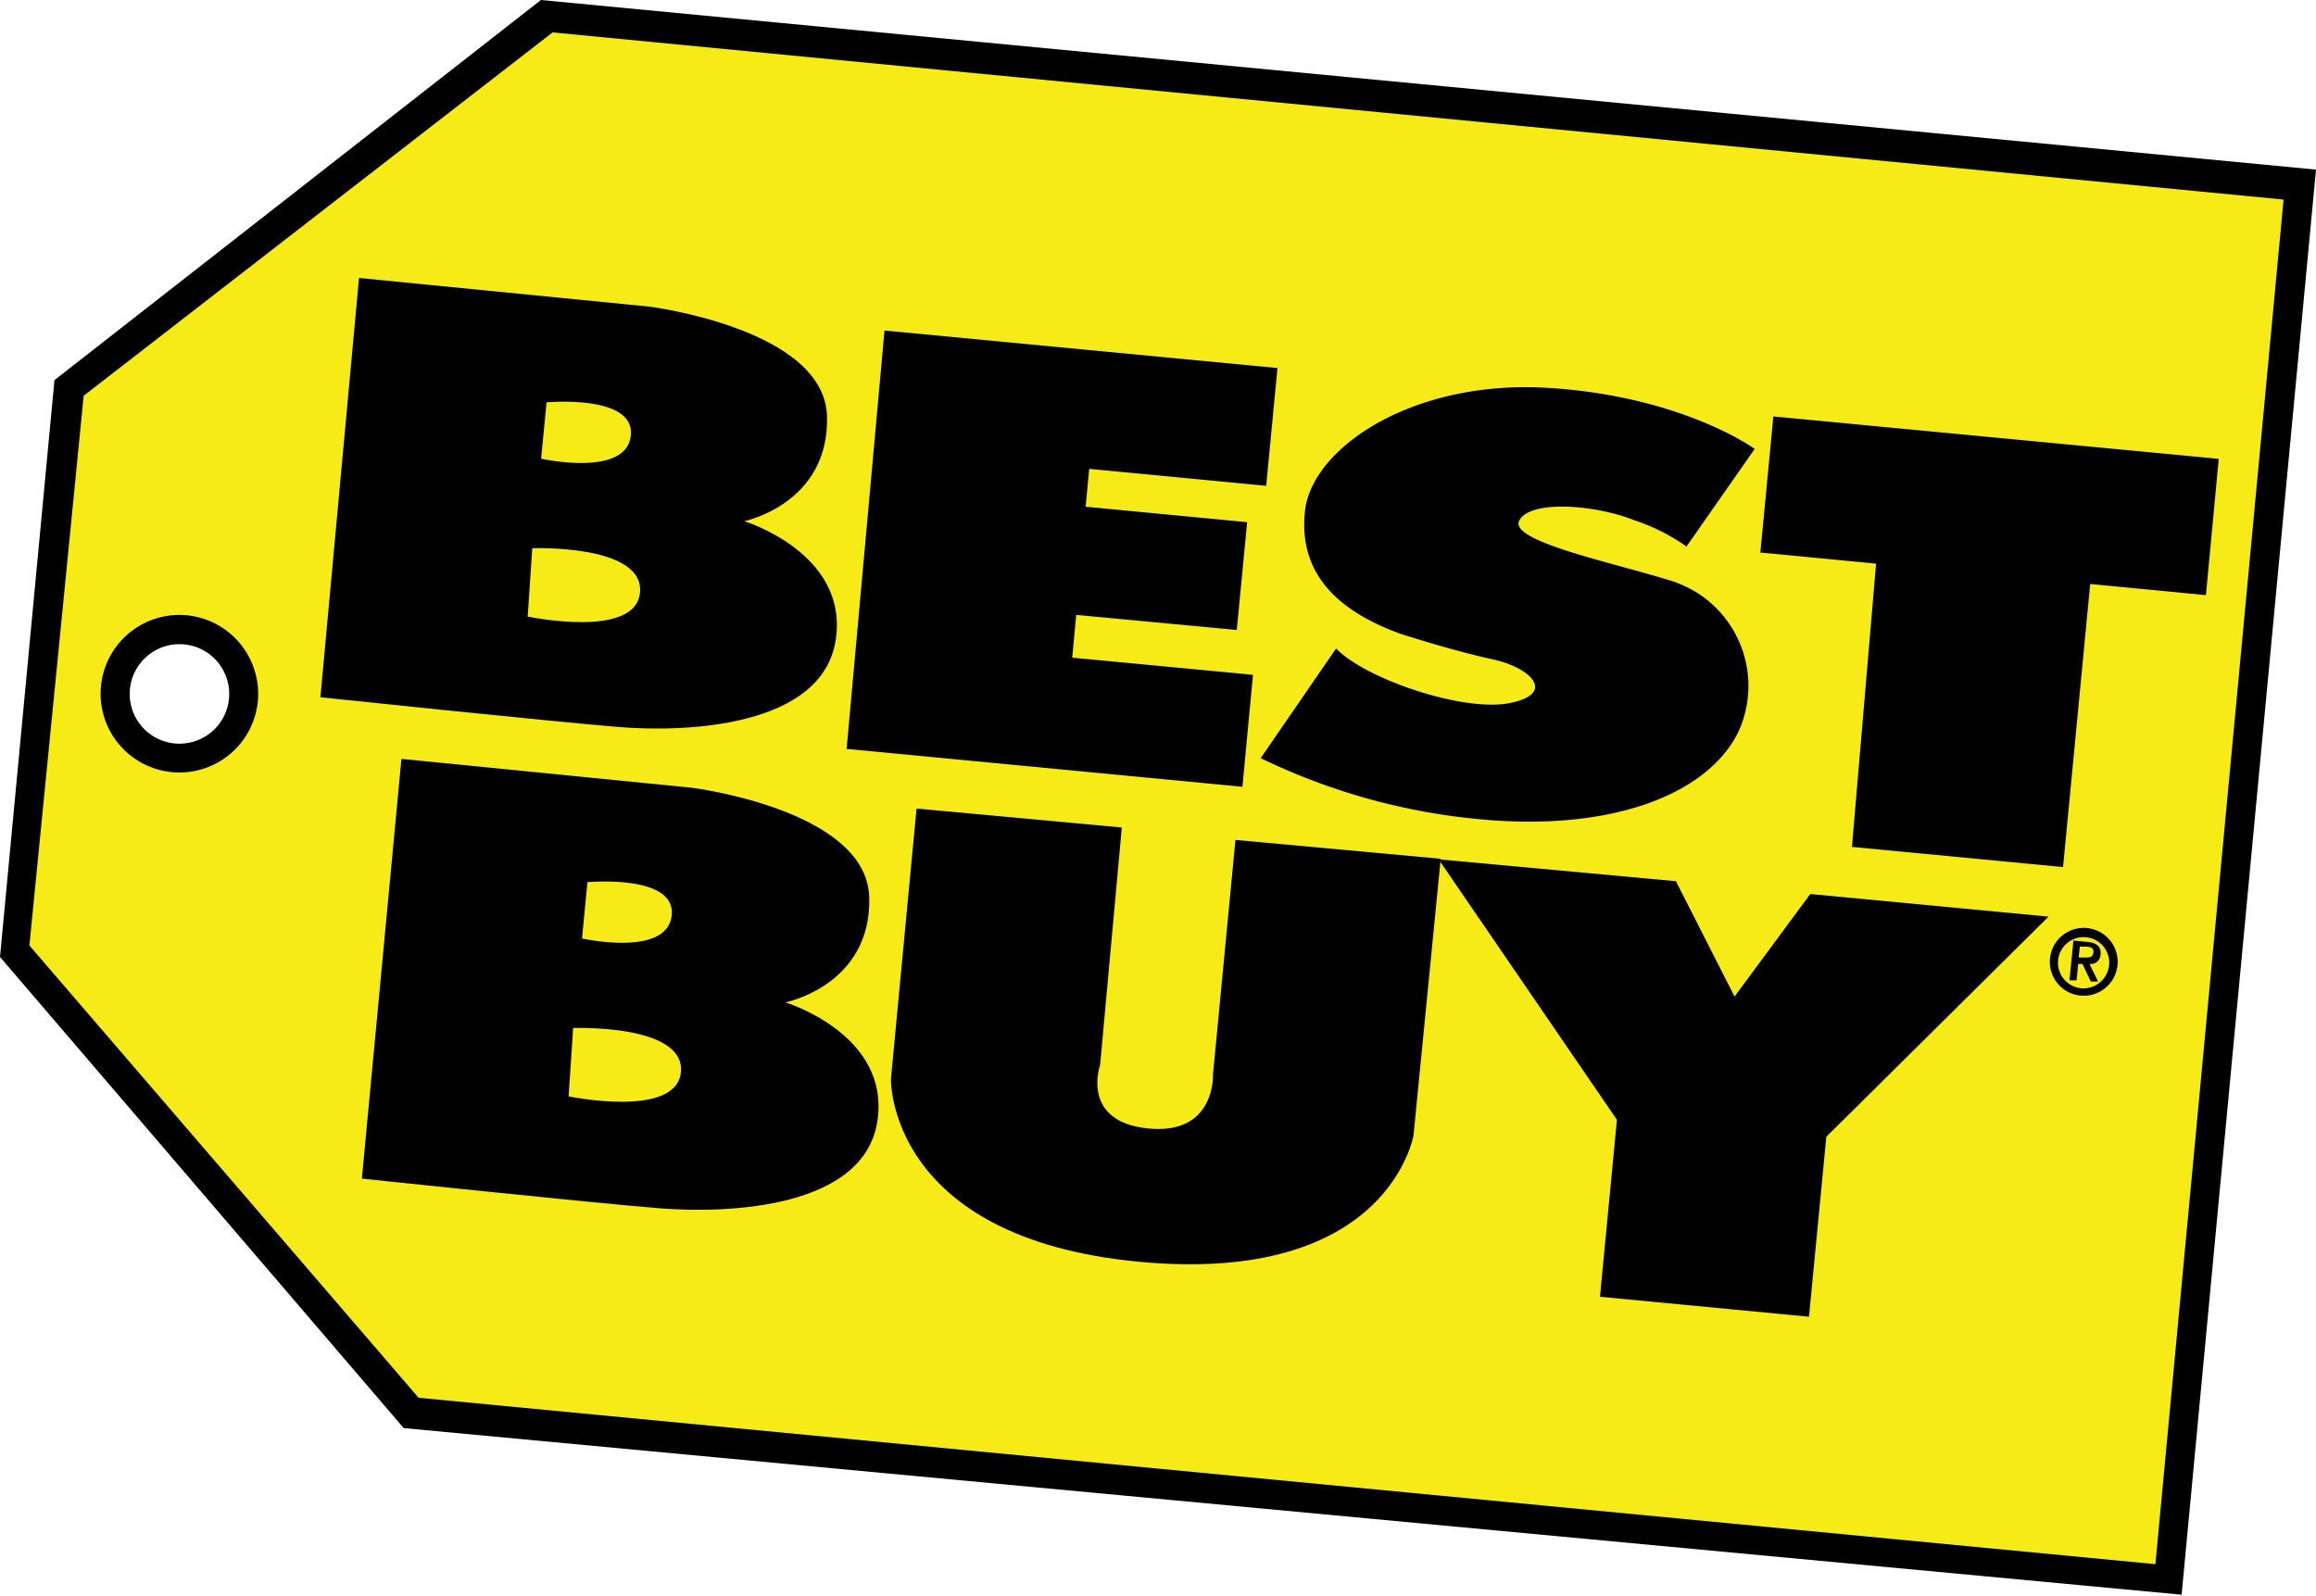 <svg xmlns="http://www.w3.org/2000/svg" viewBox="0 0 122.88 84.67"><defs><style>.a{fill:#010101;}.b{fill:#f6eb16;}</style></defs><title>best-buy</title><path class="a" d="M28.7,0,2.89,20.17,0,50.78l21.42,25,94.33,8.84L122.88,9,28.7,0ZM9.27,39.45a2.64,2.64,0,1,1,2.88-2.38,2.64,2.64,0,0,1-2.88,2.38Z"/><path class="b" d="M29.32,1.72,4.44,21,1.56,50.17l20.65,24L114.36,83l6.8-72.41L29.32,1.72ZM13.68,37.21a4.18,4.18,0,1,1-3.76-4.56,4.19,4.19,0,0,1,3.76,4.56Z"/><polygon class="a" points="46.93 17.54 67.78 19.53 67.18 25.78 57.79 24.88 57.6 26.89 66.17 27.71 65.62 33.43 57.1 32.63 56.89 34.9 66.48 35.81 65.92 41.75 44.92 39.74 46.93 17.54 46.93 17.54"/><path class="a" d="M70.89,34.41l-4,5.82a33.67,33.67,0,0,0,11.83,3.26c6.86.61,11.9-1.36,13.51-4.65a5.84,5.84,0,0,0-3.5-8c-3.18-1-8.7-2.12-8.12-3.22s4-.86,6.14,0A10.44,10.44,0,0,1,89.48,29l3.62-5.18s-3.85-2.81-11-3.24-12.49,3.18-12.86,6.53,1.78,5.33,5.06,6.52c0,0,2.77.9,4.87,1.35s3.41,1.84.92,2.33S72.4,36,70.89,34.41Z"/><polygon class="a" points="99.54 29.91 93.4 29.32 94.09 22.1 117.72 24.35 117.04 31.58 110.9 30.99 109.46 46.01 98.26 44.94 99.54 29.91 99.54 29.91"/><path class="a" d="M48.67,42.91l10.85,1-1.15,12.6s-1.07,3,2.54,3.37S64.36,57,64.36,57l1.19-12.43,10.89,1L75,60.22s-1.28,8-14.6,6.73-13.13-9.69-13.13-9.69l1.36-14.35Z"/><polygon class="a" points="88.92 46.76 92.03 52.88 96.05 47.44 108.69 48.64 96.9 60.32 95.98 69.87 84.89 68.81 85.79 59.42 76.33 45.6 88.92 46.76 88.92 46.76"/><path class="a" d="M41.67,53.19s4.57-.9,4.45-5.57-9.43-5.82-9.43-5.82L21.3,40.27,19.2,62.54s12.28,1.3,15.86,1.58,10.78,0,11.49-4.62-4.88-6.31-4.88-6.31Zm-10.5-6.38s4.73-.44,4.47,1.78-4.76,1.21-4.76,1.21l.29-3Zm-1,11.36.24-3.62s5.91-.22,5.72,2.31-6,1.31-6,1.31Z"/><path class="a" d="M39.43,27.67s4.57-.9,4.45-5.57-9.44-5.83-9.44-5.83L19.05,14.75,17,37s12.28,1.29,15.85,1.58,10.78,0,11.49-4.62-4.87-6.31-4.87-6.31ZM29,21.35s4.73-.44,4.47,1.78-4.76,1.21-4.76,1.21l.29-3ZM28,32.71l.24-3.62s5.9-.22,5.72,2.32-6,1.3-6,1.3Z"/><path class="a" d="M108.77,50.83a1.8,1.8,0,1,1,1.62,2,1.8,1.8,0,0,1-1.62-2Zm3.14.3a1.36,1.36,0,1,0-1.49,1.31,1.37,1.37,0,0,0,1.49-1.31ZM110,49.91l.75.07c.49.05.74.24.7.67a.52.52,0,0,1-.59.5l.46.93-.39,0-.44-.93-.23,0-.08.87-.38,0,.2-2Zm.29.9.33,0c.23,0,.42,0,.45-.27s-.19-.29-.38-.31l-.34,0-.06.58Z"/></svg>